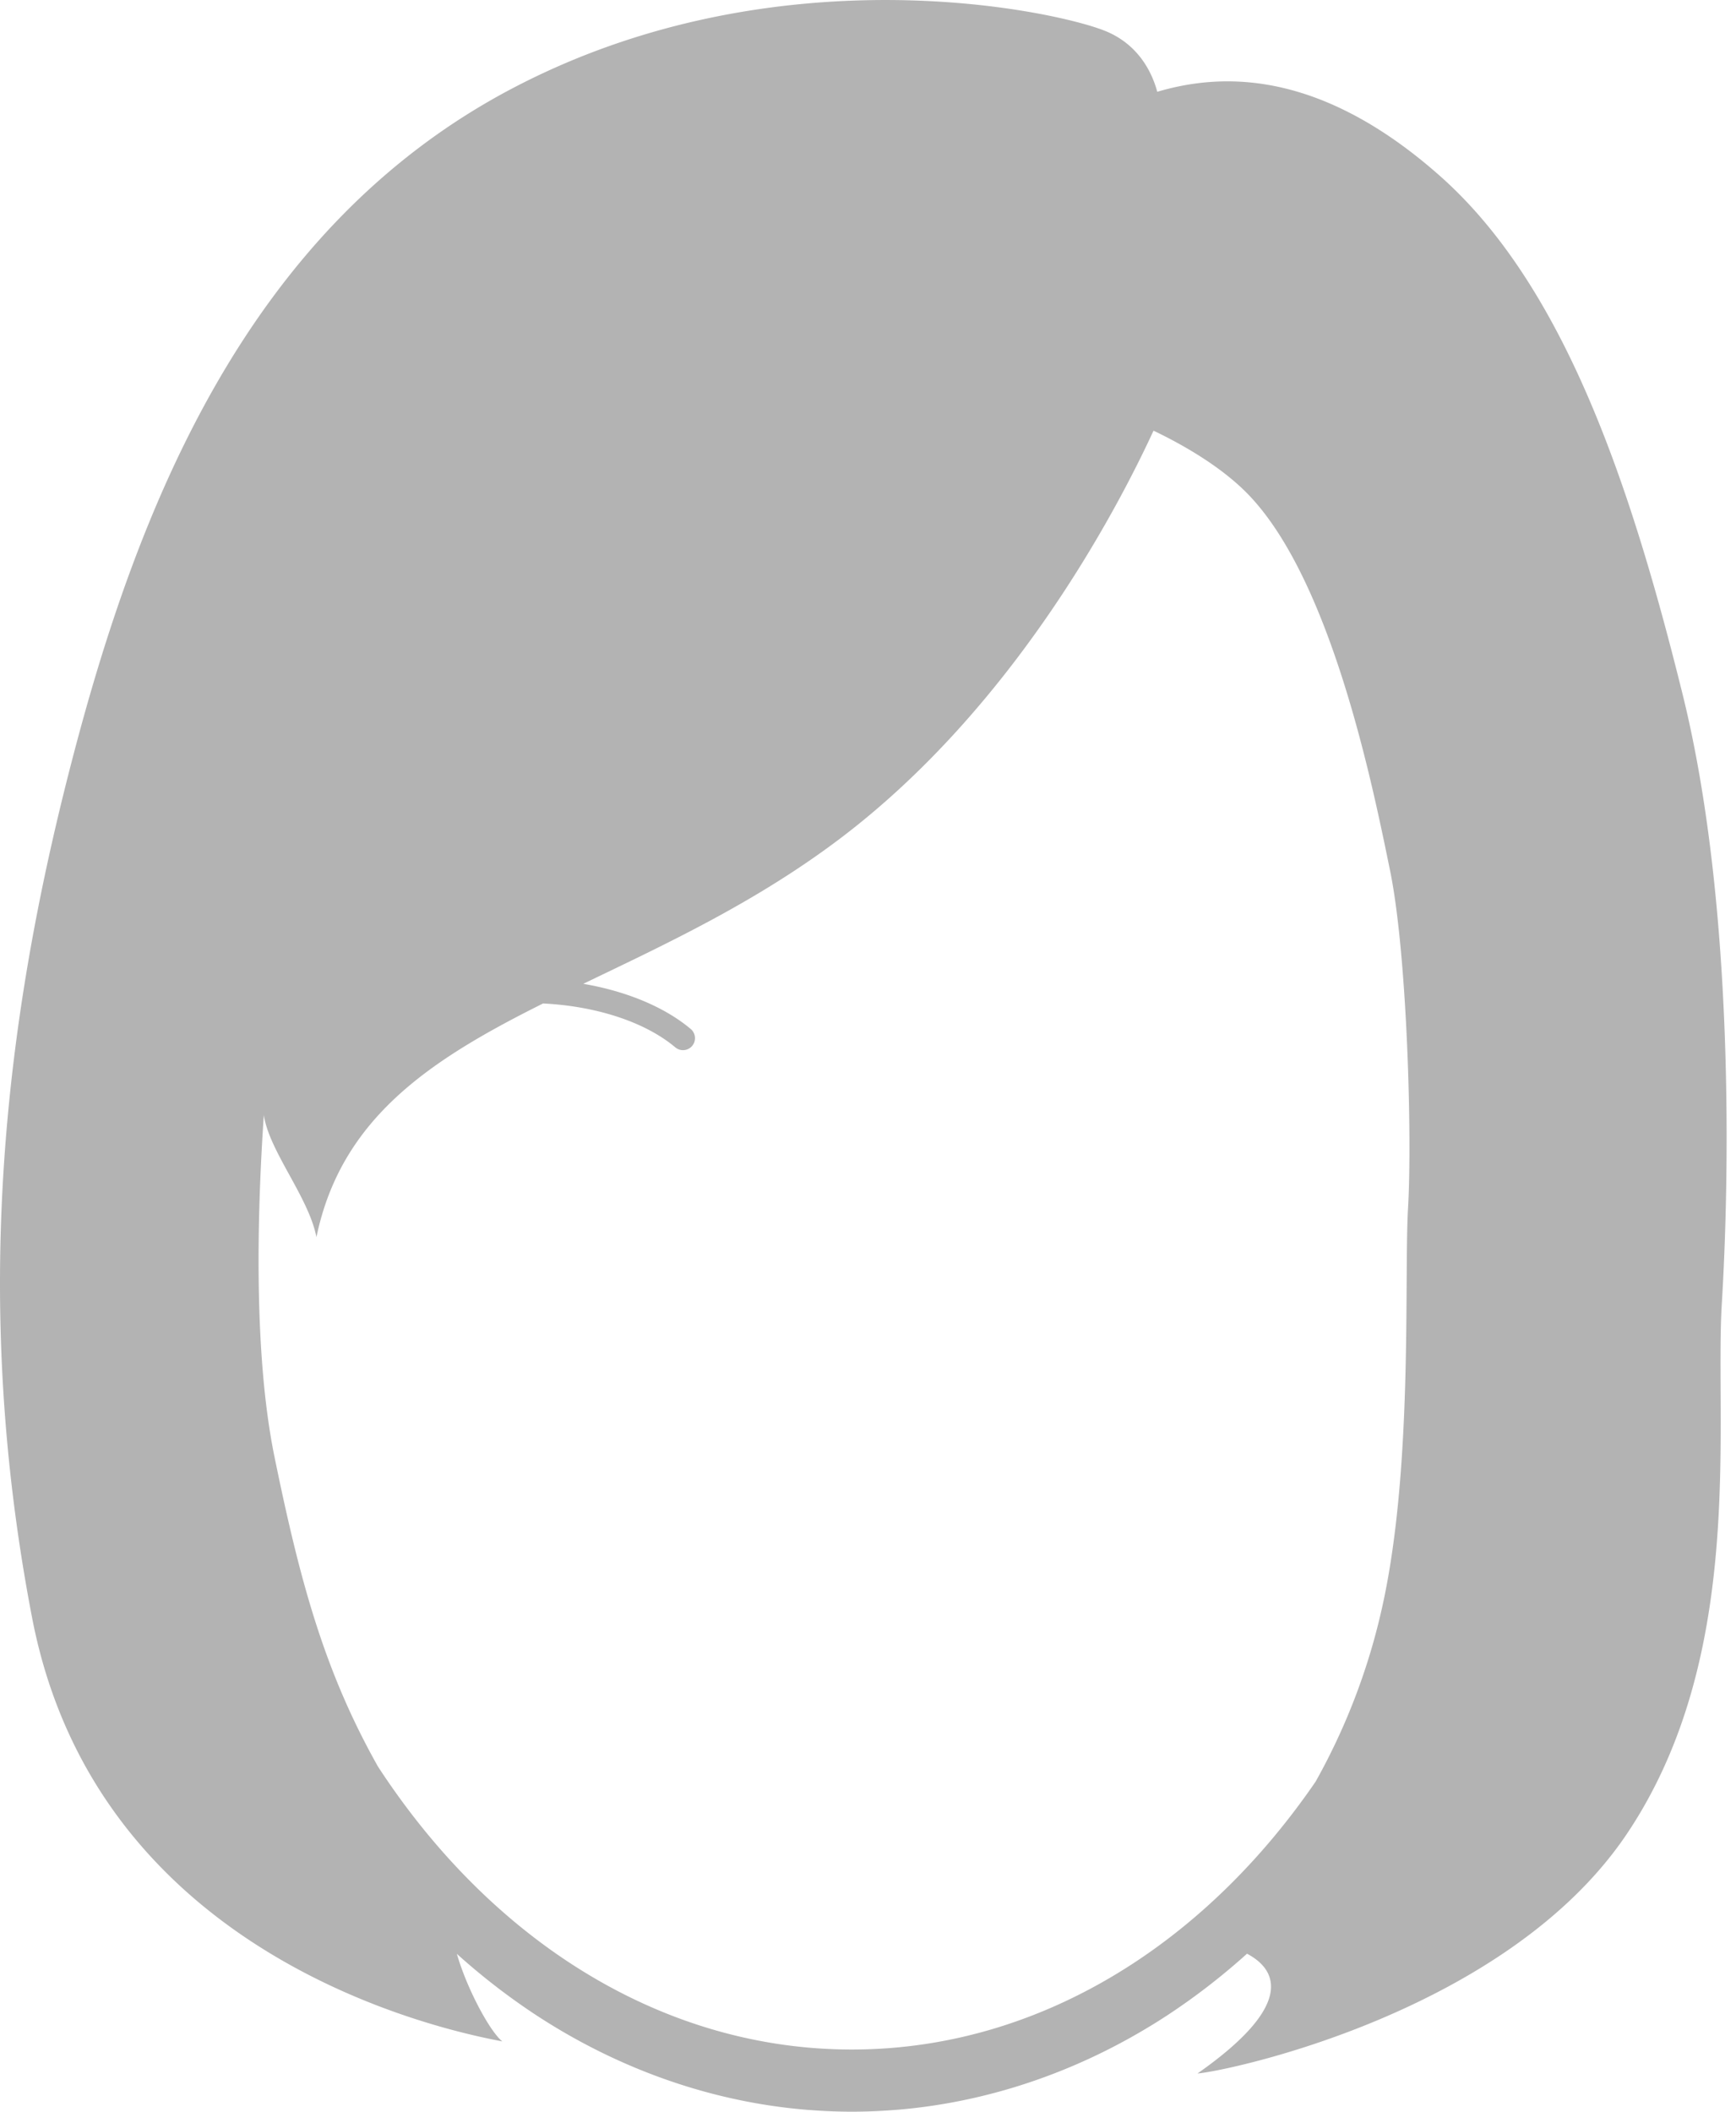 <svg xmlns="http://www.w3.org/2000/svg" width="74" height="90" viewBox="0 0 74 90">
    <path class="icon-profile-no-img" fill-rule="evenodd" d="M73.396 55.55c-.316 5.185 1.053 15.02-4.051 22.615-5.105 7.594-16.948 10.093-18.301 10.208 4.096-2.867 3.457-4.396 2.112-5.106a28.339 28.339 0 0 1-3.413 2.636C45.636 88.583 40.992 90 36.312 90c-4.701 0-9.364-1.428-13.485-4.132a28.328 28.328 0 0 1-3.353-2.595c.444 1.532 1.426 3.331 1.939 3.731-4.358-.814-17.43-4.482-20.044-18.052-2.614-13.57-1.164-25.466 1.659-36.387C5.85 21.644 10.54 9.747 21.766 3.806 32.992-2.134 44.885.43 47.095 1.312c1.476.591 2.03 1.836 2.235 2.6 2.563-.755 6.773-1.087 12.05 3.586 5.279 4.673 8.118 13.091 10.35 22.118 2.23 9.027 1.982 20.75 1.666 25.934zM59.253 37.1c-.734-3.58-2.536-12.613-6.21-16.193-.933-.908-2.263-1.78-3.872-2.552-1.564 3.39-5.946 11.754-13.312 17.347-3.633 2.758-7.5 4.544-10.995 6.228 1.836.316 3.462.986 4.579 1.926a.51.51 0 1 1-.658.782c-1.28-1.076-3.351-1.755-5.635-1.87-4.788 2.39-8.605 4.865-9.661 9.958-.335-1.713-2.022-3.67-2.243-5.206-.288 4.253-.44 10.206.457 14.583 1.077 5.256 2.114 9.118 4.41 13.19 2.24 3.435 5.014 6.292 8.166 8.36 3.603 2.363 7.695 3.698 12.034 3.698 4.319 0 8.393-1.323 11.984-3.666 2.973-1.94 5.609-4.583 7.782-7.75a27.29 27.29 0 0 0 2.778-7.172c1.4-5.976.988-14.28 1.164-17.292.176-3.01-.034-10.792-.768-14.372z" opacity=".3" style="mix-blend-mode:multiply"/>
</svg>

